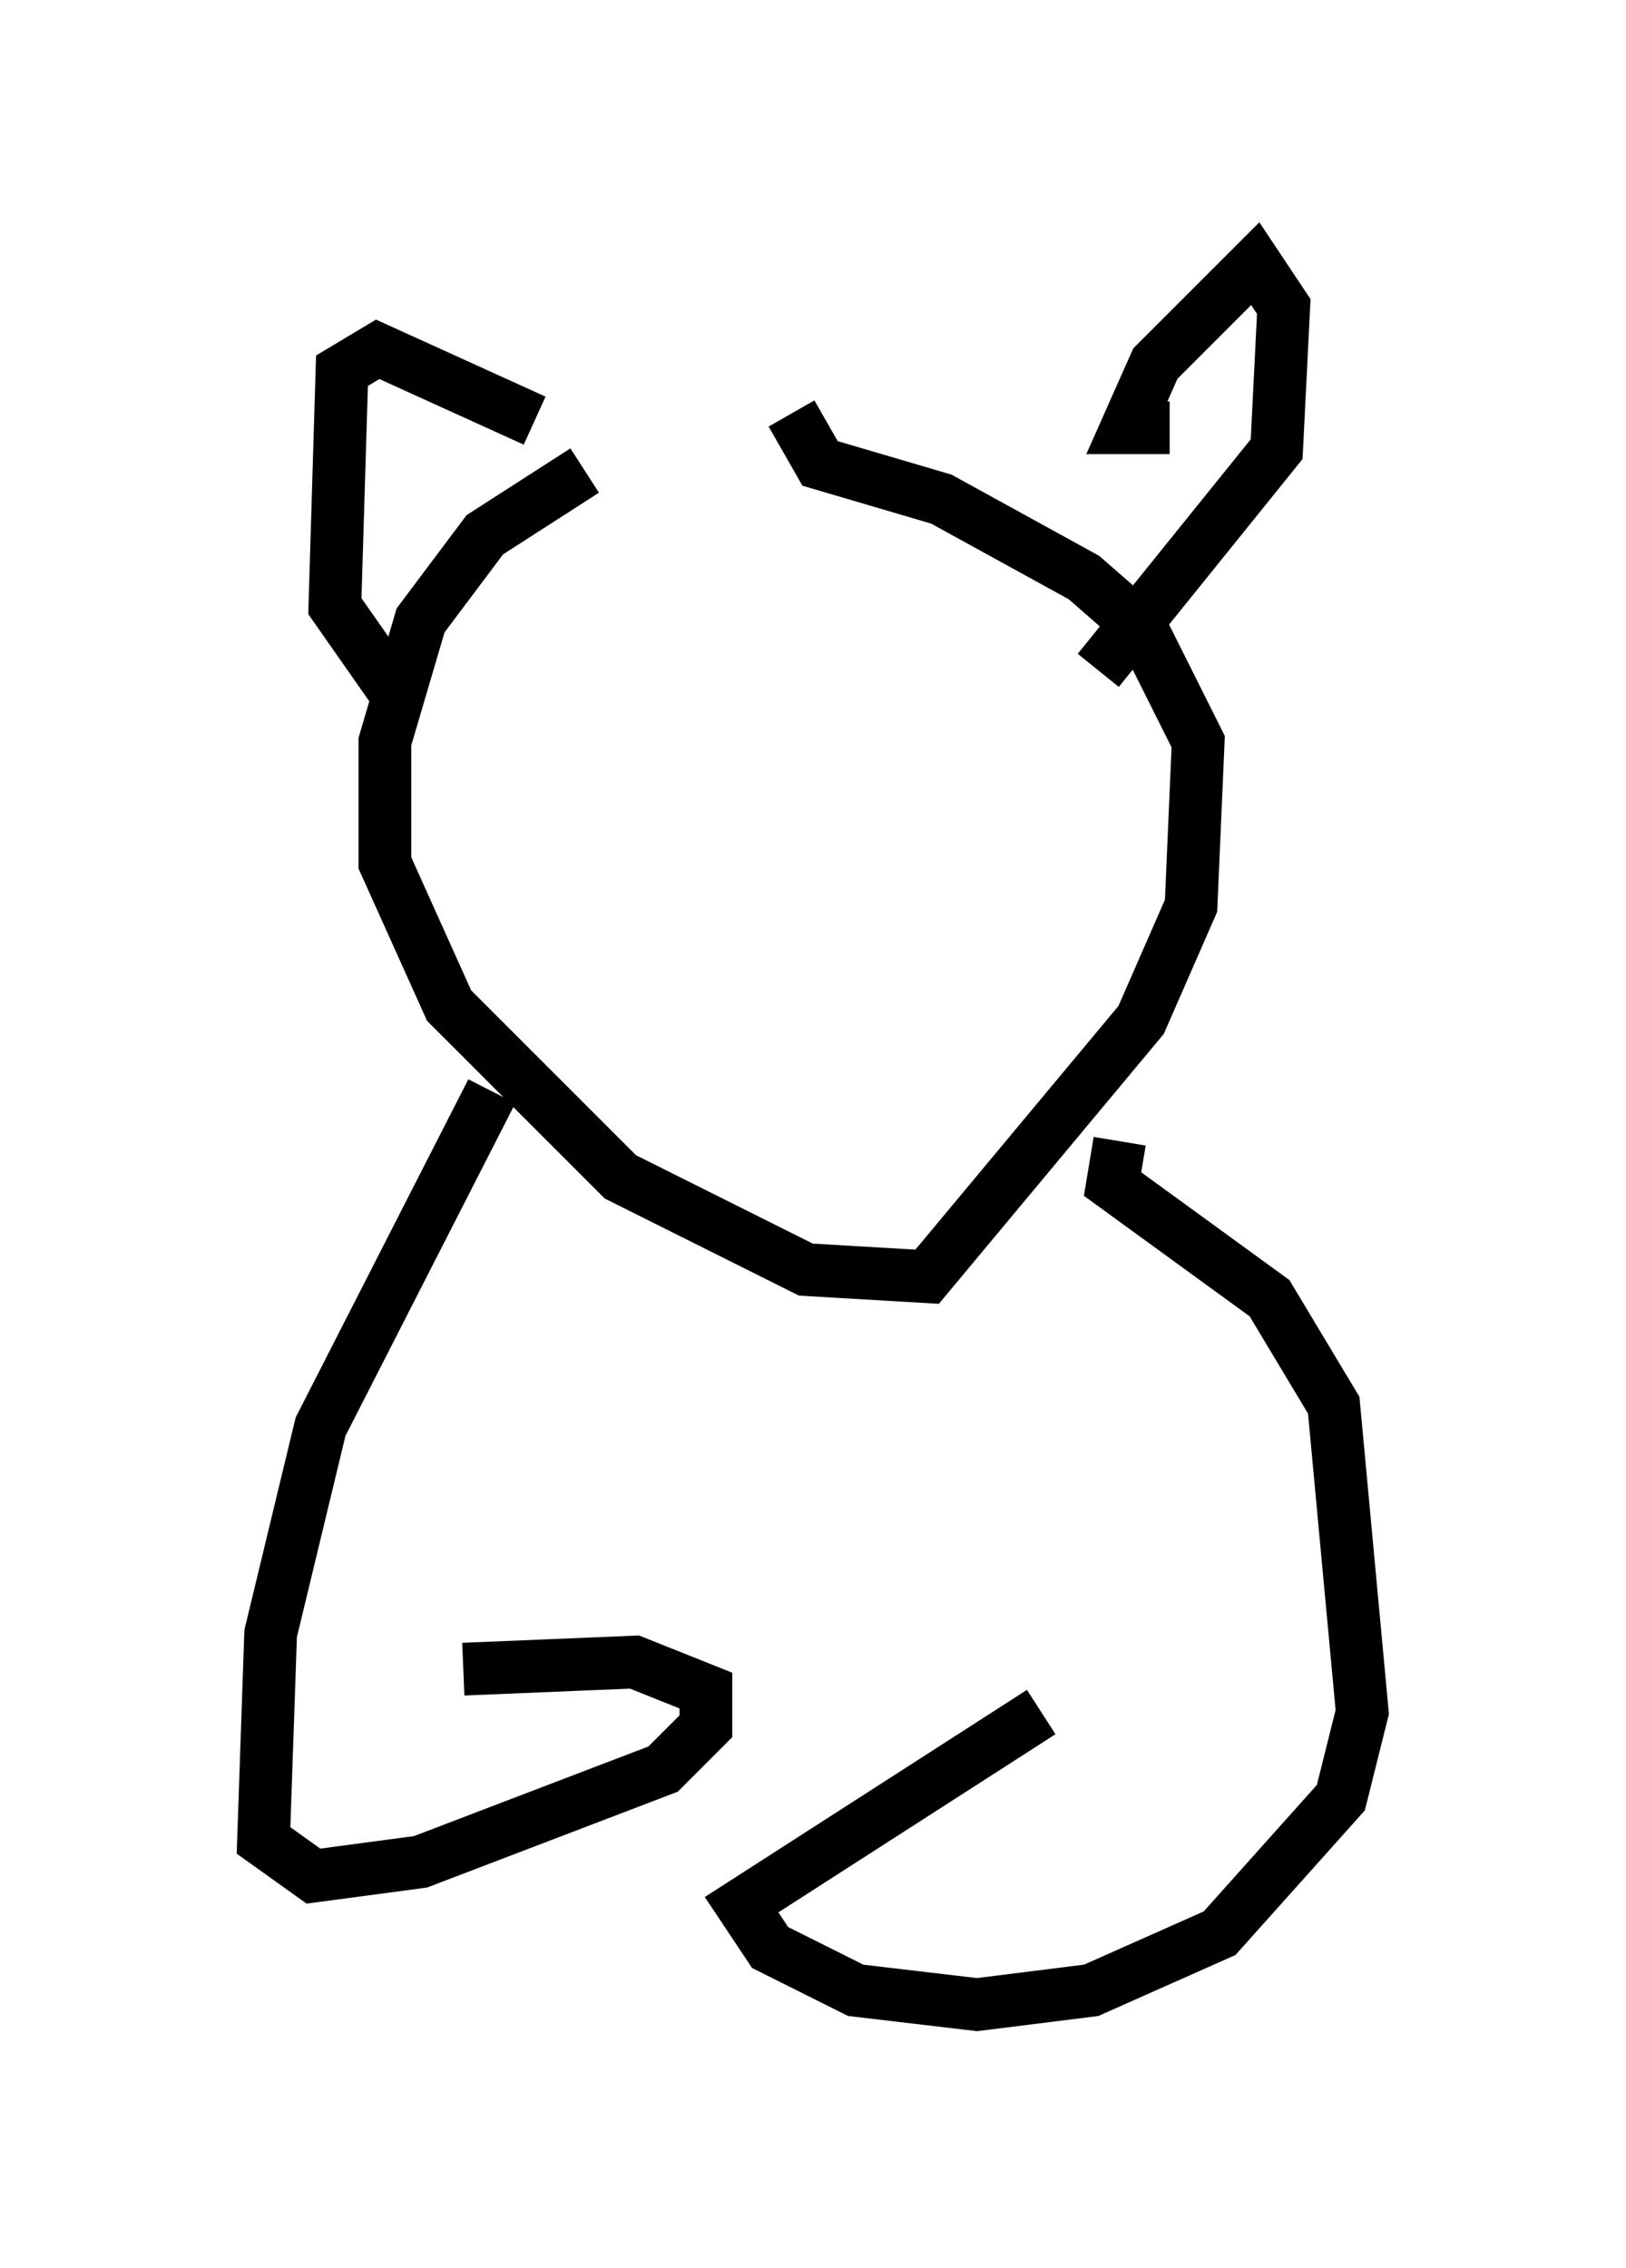 <?xml version="1.0" encoding="utf-8" ?>
<svg baseProfile="full" height="43.017" version="1.1" width="30.839" xmlns="http://www.w3.org/2000/svg" xmlns:ev="http://www.w3.org/2001/xml-events" xmlns:xlink="http://www.w3.org/1999/xlink"><defs /><rect fill="white" height="43.017" width="30.839" x="0" y="0" /><path d="M13.254, 8.383 m-2.165, 0.541 l-1.894, 1.218 -1.218, 1.624 l-0.677, 2.3 0.0, 2.3 l1.218, 2.706 3.248, 3.248 l3.518, 1.759 2.3, 0.135 l4.059, -4.871 0.947, -2.165 l0.135, -3.112 -1.083, -2.165 l-1.083, -0.947 -2.706, -1.488 l-2.3, -0.677 -0.541, -0.947 m7.172, 0.271 l-0.812, 0.0 0.541, -1.218 l1.894, -1.894 0.541, 0.812 l-0.135, 2.706 -3.383, 4.195 m-10.69, -4.736 l-2.977, -1.353 -0.677, 0.406 l-0.135, 4.465 0.947, 1.353 l0.677, 0.135 m1.353, 7.713 l-3.248, 6.36 -0.947, 3.924 l-0.135, 3.924 0.947, 0.677 l2.03, -0.271 4.601, -1.759 l0.812, -0.812 0.0, -0.677 l-1.353, -0.541 -3.248, 0.135 m12.449, -10.013 l-0.135, 0.812 2.977, 2.165 l1.218, 2.03 0.541, 5.819 l-0.406, 1.624 -2.3, 2.571 l-2.436, 1.083 -2.165, 0.271 l-2.3, -0.271 -1.624, -0.812 l-0.541, -0.812 5.683, -3.654 " fill="none" stroke="black" stroke-width="1" /></svg>